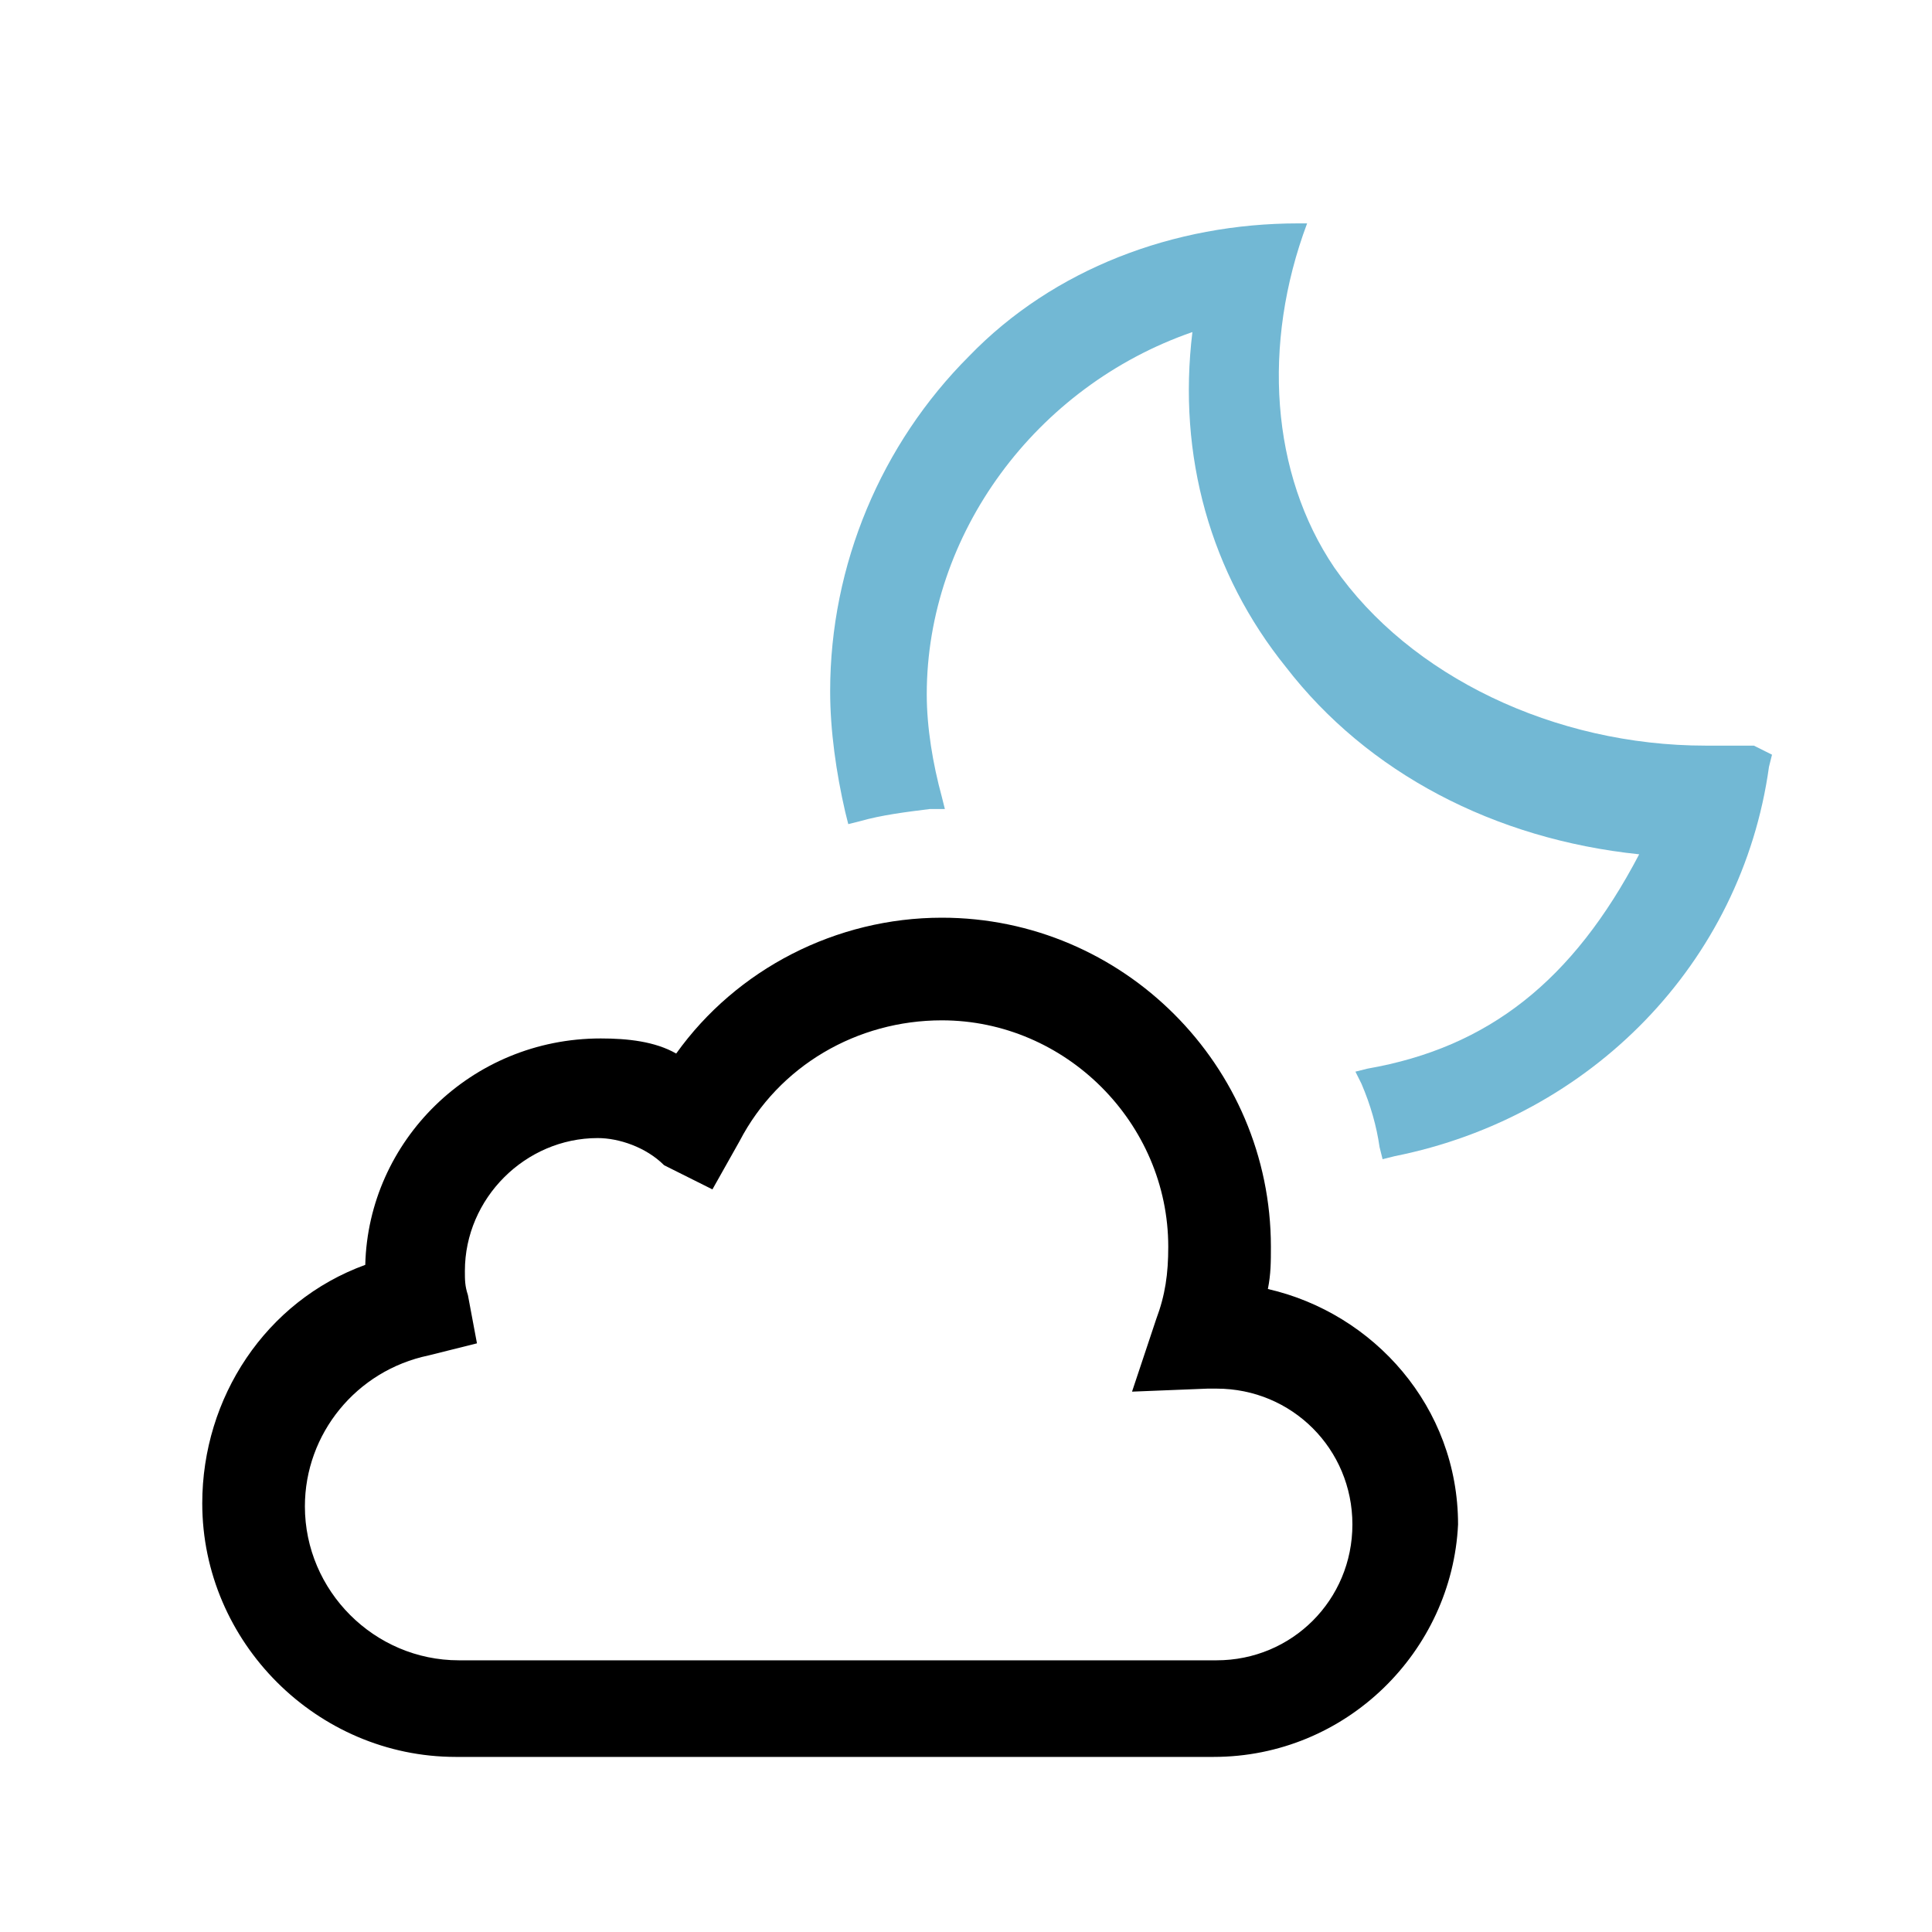 <?xml version="1.0" encoding="utf-8"?>
<!-- Generator: Adobe Illustrator 21.1.0, SVG Export Plug-In . SVG Version: 6.00 Build 0)  -->
<svg version="1.1" id="weather-icon-mostlysunny" xmlns="http://www.w3.org/2000/svg" xmlns:xlink="http://www.w3.org/1999/xlink"
	 x="0px" y="0px" viewBox="0 0 64 64" style="enable-background:new 0 0 64 64;" xml:space="preserve">
<style type="text/css">
	.st0{fill:#72B8D4;}
</style>
<path d="M40.2,58.2H15.1c-4.6,0-8.4-3.8-8.4-8.4c0-3.5,2.1-6.7,5.4-7.9c0.1-4.1,3.5-7.5,7.8-7.5c0.9,0,1.8,0.1,2.5,0.5
	c2-2.8,5.3-4.5,8.8-4.5c6,0,10.9,4.9,10.9,10.9c0,0.5,0,0.9-0.1,1.4c3.5,0.8,6.3,3.9,6.3,7.8C48.1,54.7,44.6,58.2,40.2,58.2z
	 M19.8,37.7c-2.4,0-4.4,2-4.4,4.4c0,0.3,0,0.5,0.1,0.8l0.3,1.6l-1.6,0.4c-2.4,0.5-4.1,2.6-4.1,5c0,2.8,2.3,5.1,5.1,5.1h25.1
	c2.5,0,4.5-2,4.5-4.5s-2-4.5-4.5-4.5H40l-2.5,0.1l0.8-2.4c0.3-0.8,0.4-1.5,0.4-2.4c0-4.1-3.4-7.5-7.5-7.5c-2.8,0-5.4,1.5-6.7,4
	l-0.9,1.6L22,38.6C21.4,38,20.5,37.7,19.8,37.7z"/>
<path class="st0" d="M58.1,24.7c0,0-1.1,0-1.6,0c-5,0-9.8-2.3-12.3-5.9c-2.1-3.1-2.4-7.4-0.9-11.4l0,0l-0.3,0
	c-4.1,0-8.1,1.5-10.9,4.4c-2.9,2.9-4.6,6.9-4.6,11.1c0,1.3,0.2,2.7,0.5,4l0.1,0.4l0.4-0.1c0.7-0.2,1.5-0.3,2.3-0.4l0.5,0l-0.1-0.4
	c-0.3-1.1-0.5-2.3-0.5-3.4c0-5.3,3.6-10.2,8.8-12c-0.5,4.1,0.6,8,3.1,11.1c2.7,3.5,6.9,5.7,11.7,6.2c-2.2,4.2-5,6.4-9,7.1l-0.4,0.1
	l0.2,0.4c0.3,0.7,0.5,1.4,0.6,2.1l0.1,0.4l0.4-0.1c6.5-1.3,11.5-6.4,12.4-12.9l0.1-0.4L58.1,24.7z"/>
</svg>
